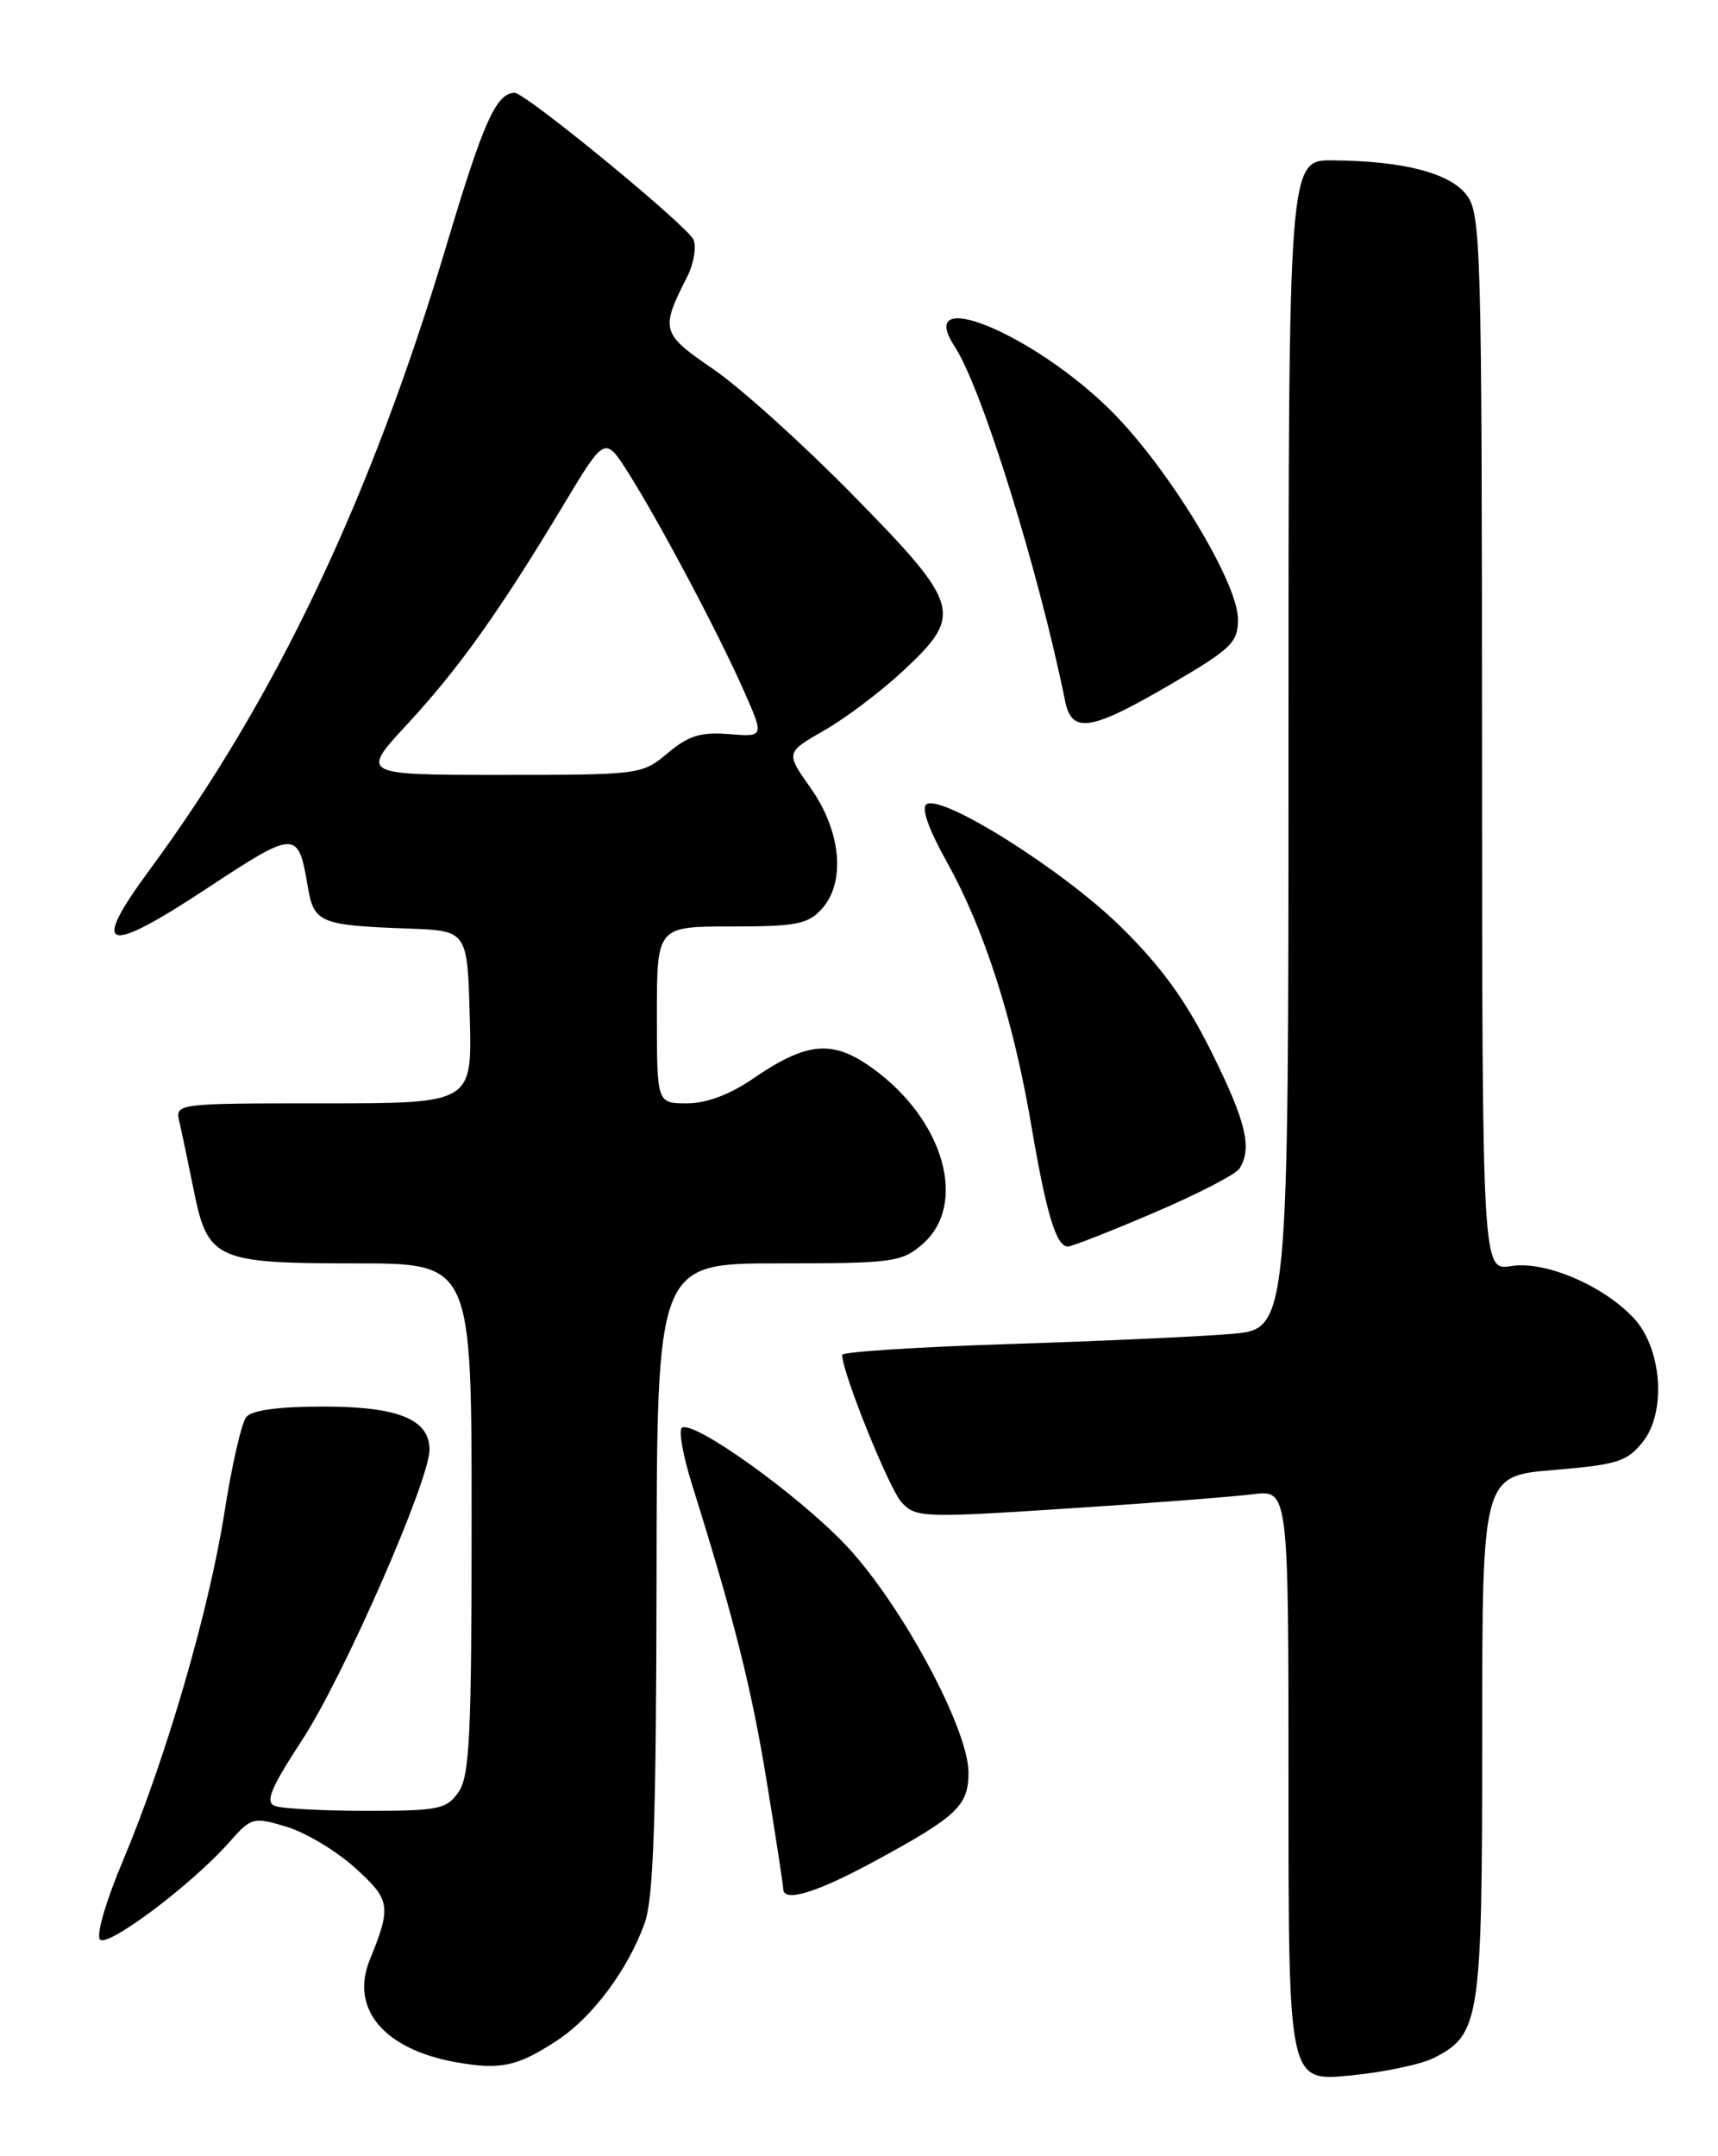 <?xml version="1.0" encoding="UTF-8" standalone="no"?>
<!DOCTYPE svg PUBLIC "-//W3C//DTD SVG 1.1//EN" "http://www.w3.org/Graphics/SVG/1.1/DTD/svg11.dtd" >
<svg xmlns="http://www.w3.org/2000/svg" xmlns:xlink="http://www.w3.org/1999/xlink" version="1.1" viewBox="0 0 204 256">
 <g >
 <path fill="currentColor"
d=" M 170.23 244.35 C 175.76 241.55 176.00 239.95 176.00 206.17 C 176.00 175.24 176.00 175.24 184.50 174.53 C 192.08 173.90 193.22 173.53 195.10 171.16 C 197.90 167.60 197.33 160.04 193.98 156.48 C 190.33 152.59 183.43 149.67 179.44 150.32 C 176.00 150.87 176.00 150.87 175.98 88.19 C 175.96 29.24 175.85 25.36 174.15 23.15 C 172.13 20.53 166.64 19.11 158.25 19.04 C 153.00 19.00 153.00 19.00 153.00 88.40 C 153.00 157.80 153.00 157.80 146.25 158.37 C 142.54 158.69 130.61 159.23 119.75 159.58 C 108.89 159.93 100.00 160.51 100.00 160.86 C 99.98 162.90 105.59 176.80 107.07 178.39 C 108.75 180.19 109.65 180.22 126.67 179.11 C 136.47 178.48 146.41 177.71 148.75 177.41 C 153.00 176.88 153.00 176.88 153.00 212.00 C 153.00 247.12 153.00 247.12 160.25 246.43 C 164.24 246.05 168.73 245.11 170.23 244.35 Z  M 66.17 242.25 C 70.37 239.49 74.58 233.83 76.56 228.30 C 77.60 225.37 77.92 215.98 77.96 187.25 C 78.00 150.00 78.00 150.00 92.44 150.00 C 105.98 150.00 107.05 149.86 109.50 147.75 C 114.96 143.06 112.15 133.02 103.66 126.87 C 98.85 123.39 95.84 123.65 89.32 128.13 C 86.63 129.97 83.86 131.00 81.57 131.00 C 78.00 131.00 78.00 131.00 78.00 120.50 C 78.00 110.00 78.00 110.00 86.85 110.00 C 94.54 110.00 95.94 109.73 97.58 107.92 C 100.44 104.75 99.89 98.72 96.27 93.58 C 93.28 89.35 93.28 89.35 97.89 86.71 C 100.43 85.26 104.64 82.08 107.25 79.64 C 114.43 72.95 114.11 71.85 101.25 58.75 C 95.34 52.73 87.89 46.01 84.70 43.83 C 78.50 39.58 78.38 39.18 81.62 32.81 C 82.37 31.34 82.70 29.39 82.36 28.48 C 81.76 26.92 62.37 10.98 61.10 11.02 C 58.91 11.07 57.38 14.51 53.03 29.08 C 44.03 59.20 32.73 82.99 17.74 103.31 C 10.67 112.91 12.43 113.48 24.51 105.52 C 35.14 98.51 35.40 98.50 36.54 105.23 C 37.27 109.58 37.96 109.86 48.50 110.25 C 55.50 110.50 55.50 110.50 55.78 120.75 C 56.07 131.00 56.07 131.00 38.43 131.00 C 20.78 131.00 20.78 131.00 21.31 133.25 C 21.60 134.49 22.35 138.08 22.99 141.24 C 24.66 149.57 25.59 150.00 42.22 150.00 C 56.00 150.00 56.00 150.00 56.00 180.28 C 56.00 206.06 55.77 210.88 54.44 212.78 C 53.02 214.81 52.07 215.00 43.53 215.00 C 38.38 215.00 33.48 214.74 32.65 214.42 C 31.45 213.96 32.12 212.34 35.92 206.52 C 40.79 199.06 51.00 175.78 51.00 172.13 C 51.00 168.51 47.28 167.00 38.40 167.00 C 33.08 167.00 29.89 167.43 29.24 168.25 C 28.68 168.94 27.51 174.04 26.65 179.58 C 24.81 191.27 19.69 208.83 14.58 220.96 C 12.57 225.72 11.39 229.79 11.88 230.28 C 12.83 231.23 22.84 223.69 27.21 218.74 C 29.85 215.75 30.05 215.70 34.03 216.89 C 36.28 217.57 39.93 219.75 42.14 221.75 C 46.38 225.57 46.50 226.32 43.91 232.68 C 41.54 238.50 45.60 243.32 54.12 244.84 C 59.46 245.79 61.43 245.36 66.17 242.25 Z  M 104.00 220.90 C 113.68 215.64 115.00 214.38 115.00 210.45 C 115.00 205.17 106.80 190.06 100.24 183.25 C 94.41 177.20 82.40 168.64 80.98 169.51 C 80.55 169.78 81.09 172.80 82.17 176.25 C 87.16 192.19 89.23 200.38 91.04 211.50 C 92.12 218.10 93.00 223.84 93.00 224.25 C 93.00 225.94 96.92 224.75 104.00 220.90 Z  M 137.02 143.99 C 142.17 141.79 146.75 139.43 147.18 138.74 C 148.72 136.32 147.95 133.13 143.84 124.87 C 140.80 118.76 137.89 114.75 133.05 110.00 C 126.28 103.35 111.94 94.30 110.03 95.48 C 109.36 95.89 110.24 98.40 112.42 102.32 C 116.88 110.31 120.31 121.00 122.44 133.50 C 124.23 144.06 125.41 148.00 126.80 148.00 C 127.26 148.00 131.86 146.20 137.02 143.99 Z  M 138.94 81.29 C 146.24 77.03 147.00 76.29 147.00 73.52 C 147.00 69.16 138.77 55.62 132.02 48.86 C 122.81 39.65 108.50 33.73 113.36 41.14 C 116.58 46.06 123.29 67.60 126.48 83.25 C 127.27 87.15 129.52 86.79 138.94 81.29 Z  M 48.40 85.94 C 54.49 79.36 59.34 72.55 66.94 59.90 C 71.83 51.77 71.83 51.77 74.60 56.13 C 78.30 61.97 85.32 75.21 88.32 82.00 C 90.75 87.50 90.75 87.50 86.56 87.16 C 83.20 86.89 81.74 87.35 79.29 89.41 C 76.25 91.97 76.02 92.00 59.50 92.00 C 42.78 92.00 42.78 92.00 48.40 85.94 Z "/>
</g>
</svg>